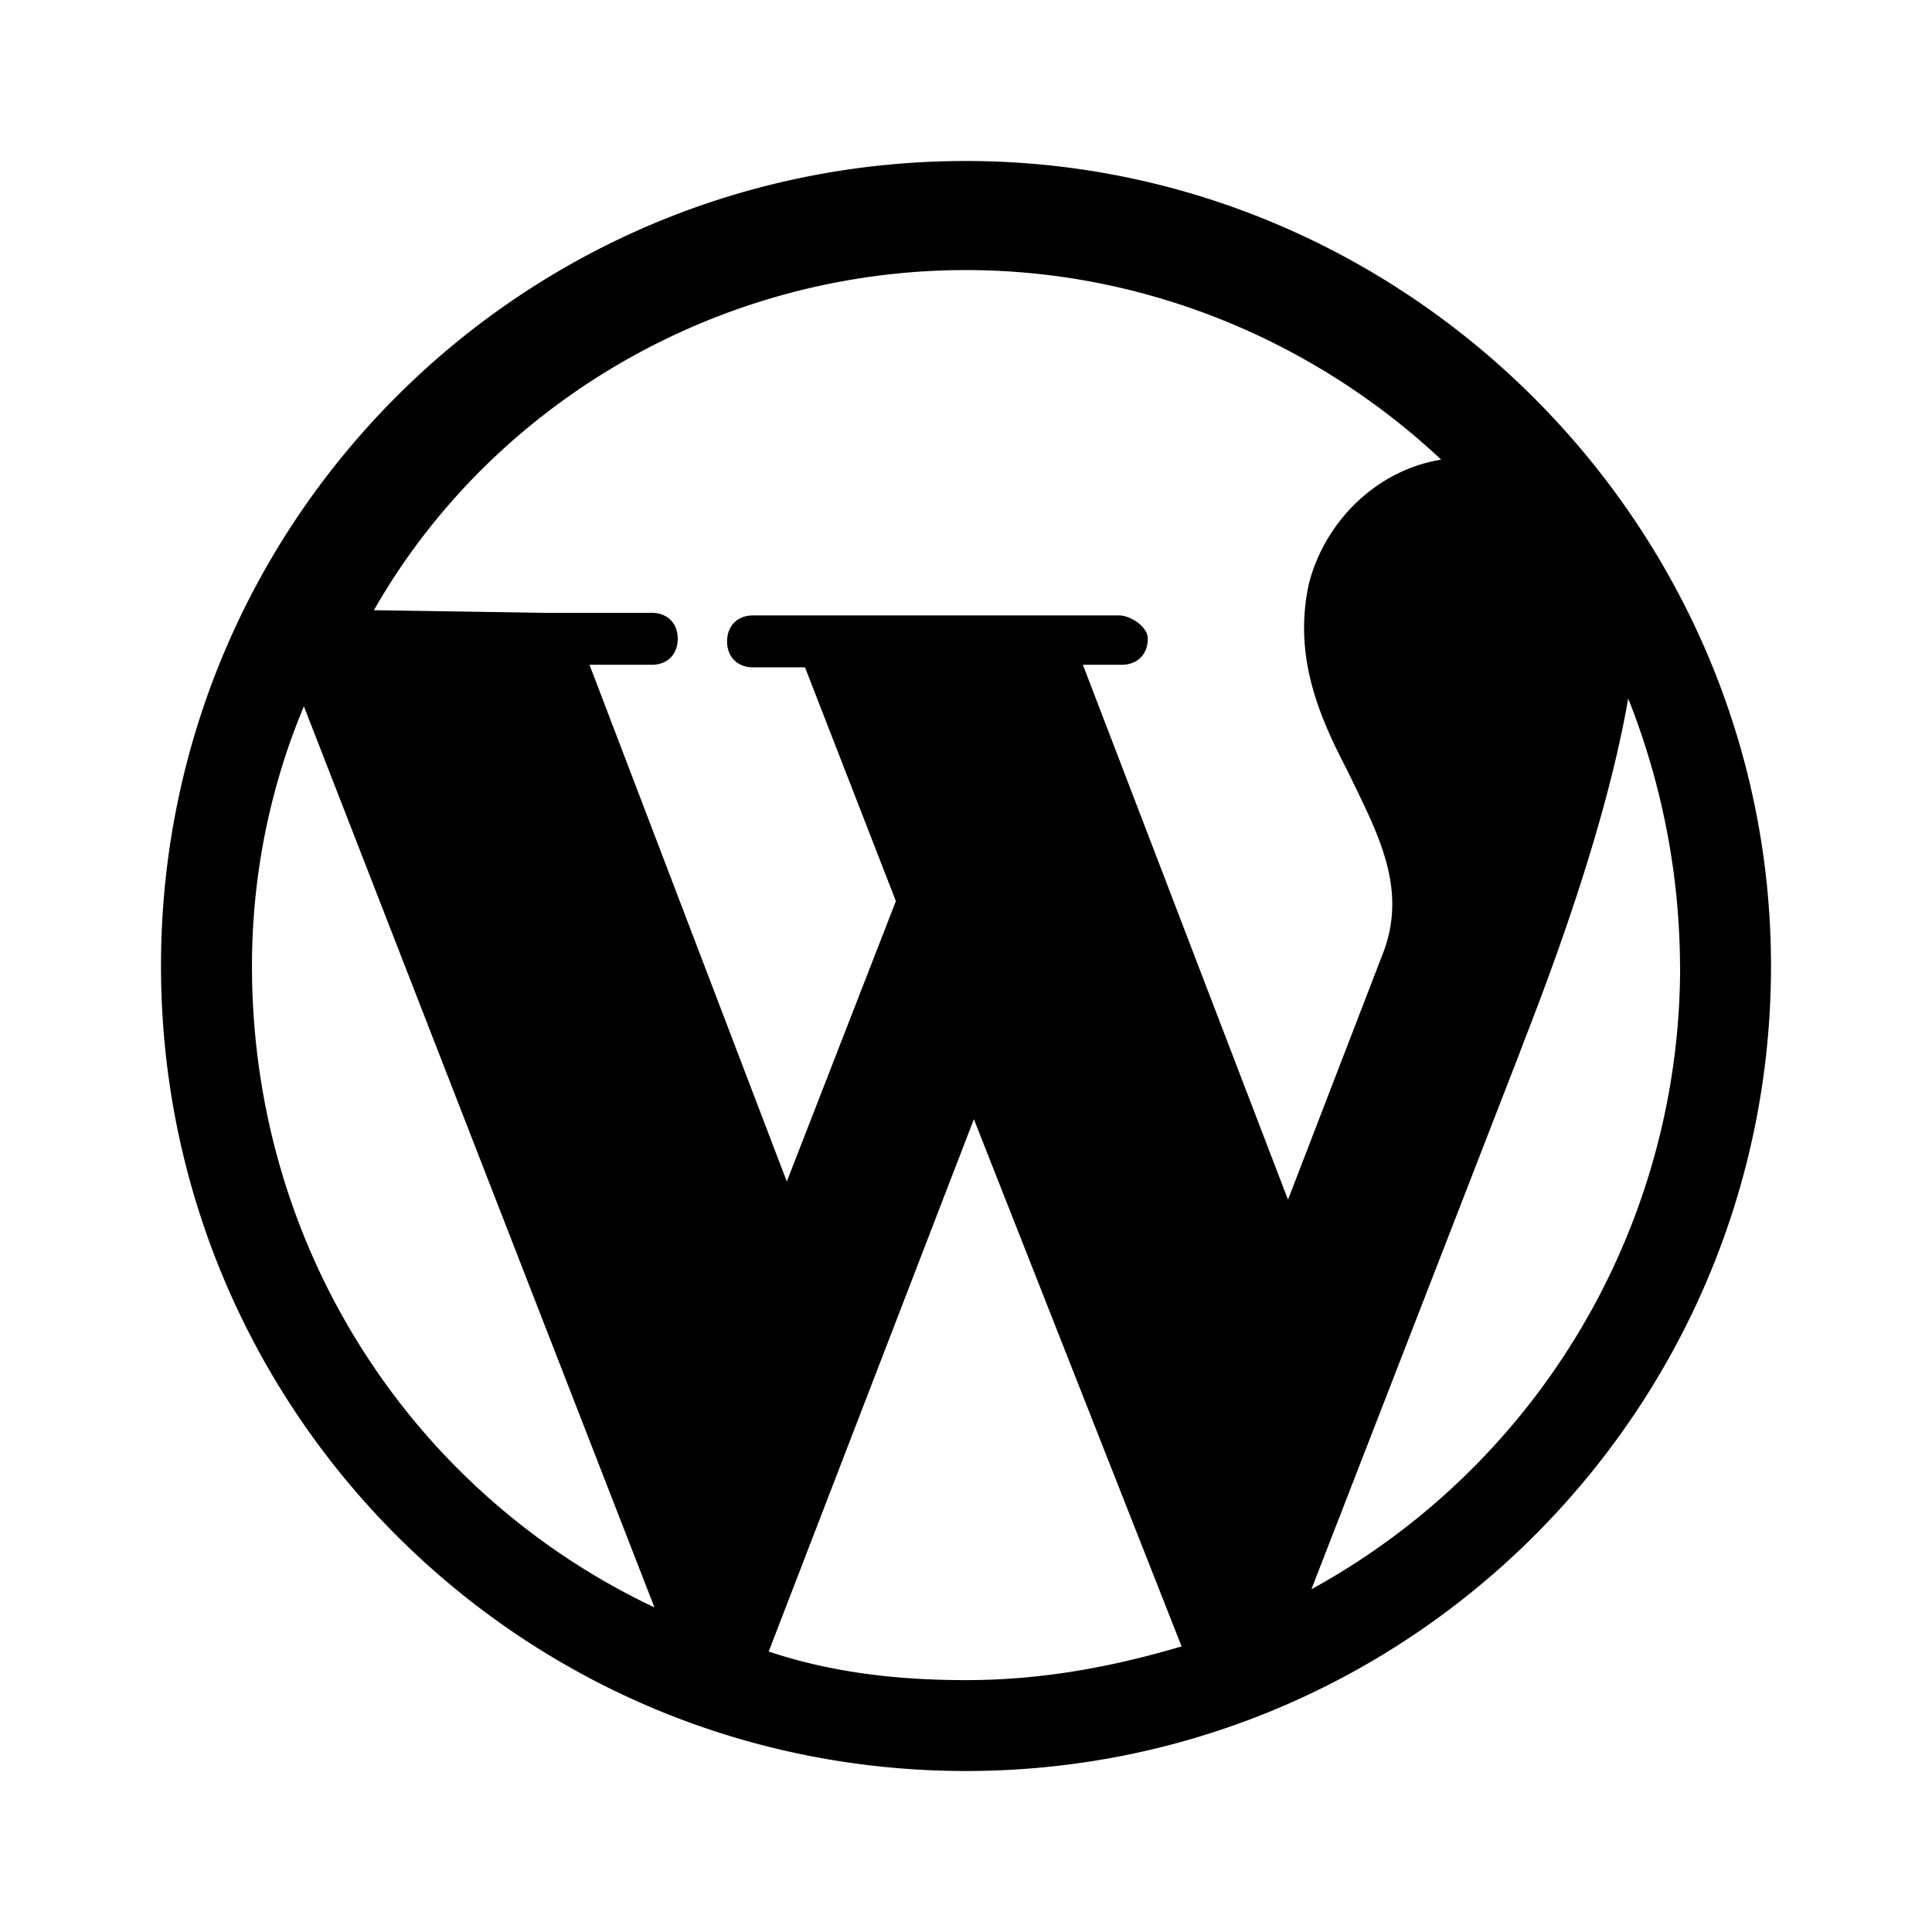 <svg xmlns="http://www.w3.org/2000/svg" xmlns:xlink="http://www.w3.org/1999/xlink" width="24" height="24" viewBox="0 0 24 24"><path fill="currentColor" d="M12 2C6.452 2 2 6.484 2 12s4.452 10 10 10s10-4.516 10-10S17.484 2 12 2m8.871 10a8.82 8.82 0 0 1-4.58 7.742l2.58-6.645c.129-.355 1.032-2.549 1.355-4.42A9.1 9.1 0 0 1 20.87 12m-6.968-4.355H9.355c-.194 0-.323.13-.323.323s.13.322.323.322H10l1.129 2.904l-1.355 3.483l-2.451-6.419h.774c.193 0 .322-.129.322-.323c0-.193-.129-.322-.322-.322H6.774L4.645 7.58C6.097 5.032 8.903 3.355 12 3.355c2.258 0 4.355.903 5.903 2.355c-.806.129-1.451.774-1.645 1.548c-.194.903.13 1.645.484 2.323c.355.742.742 1.419.451 2.226L16 14.903l-2.548-6.645h.483c.194 0 .323-.129.323-.323c0-.16-.226-.29-.355-.29M3.13 12c0-1.129.226-2.226.645-3.226L8.13 19.968c-3-1.42-5-4.452-5-7.968m8.968 1.903l2.58 6.549c-.87.258-1.742.419-2.677.419c-.871 0-1.677-.097-2.452-.355z"/></svg>